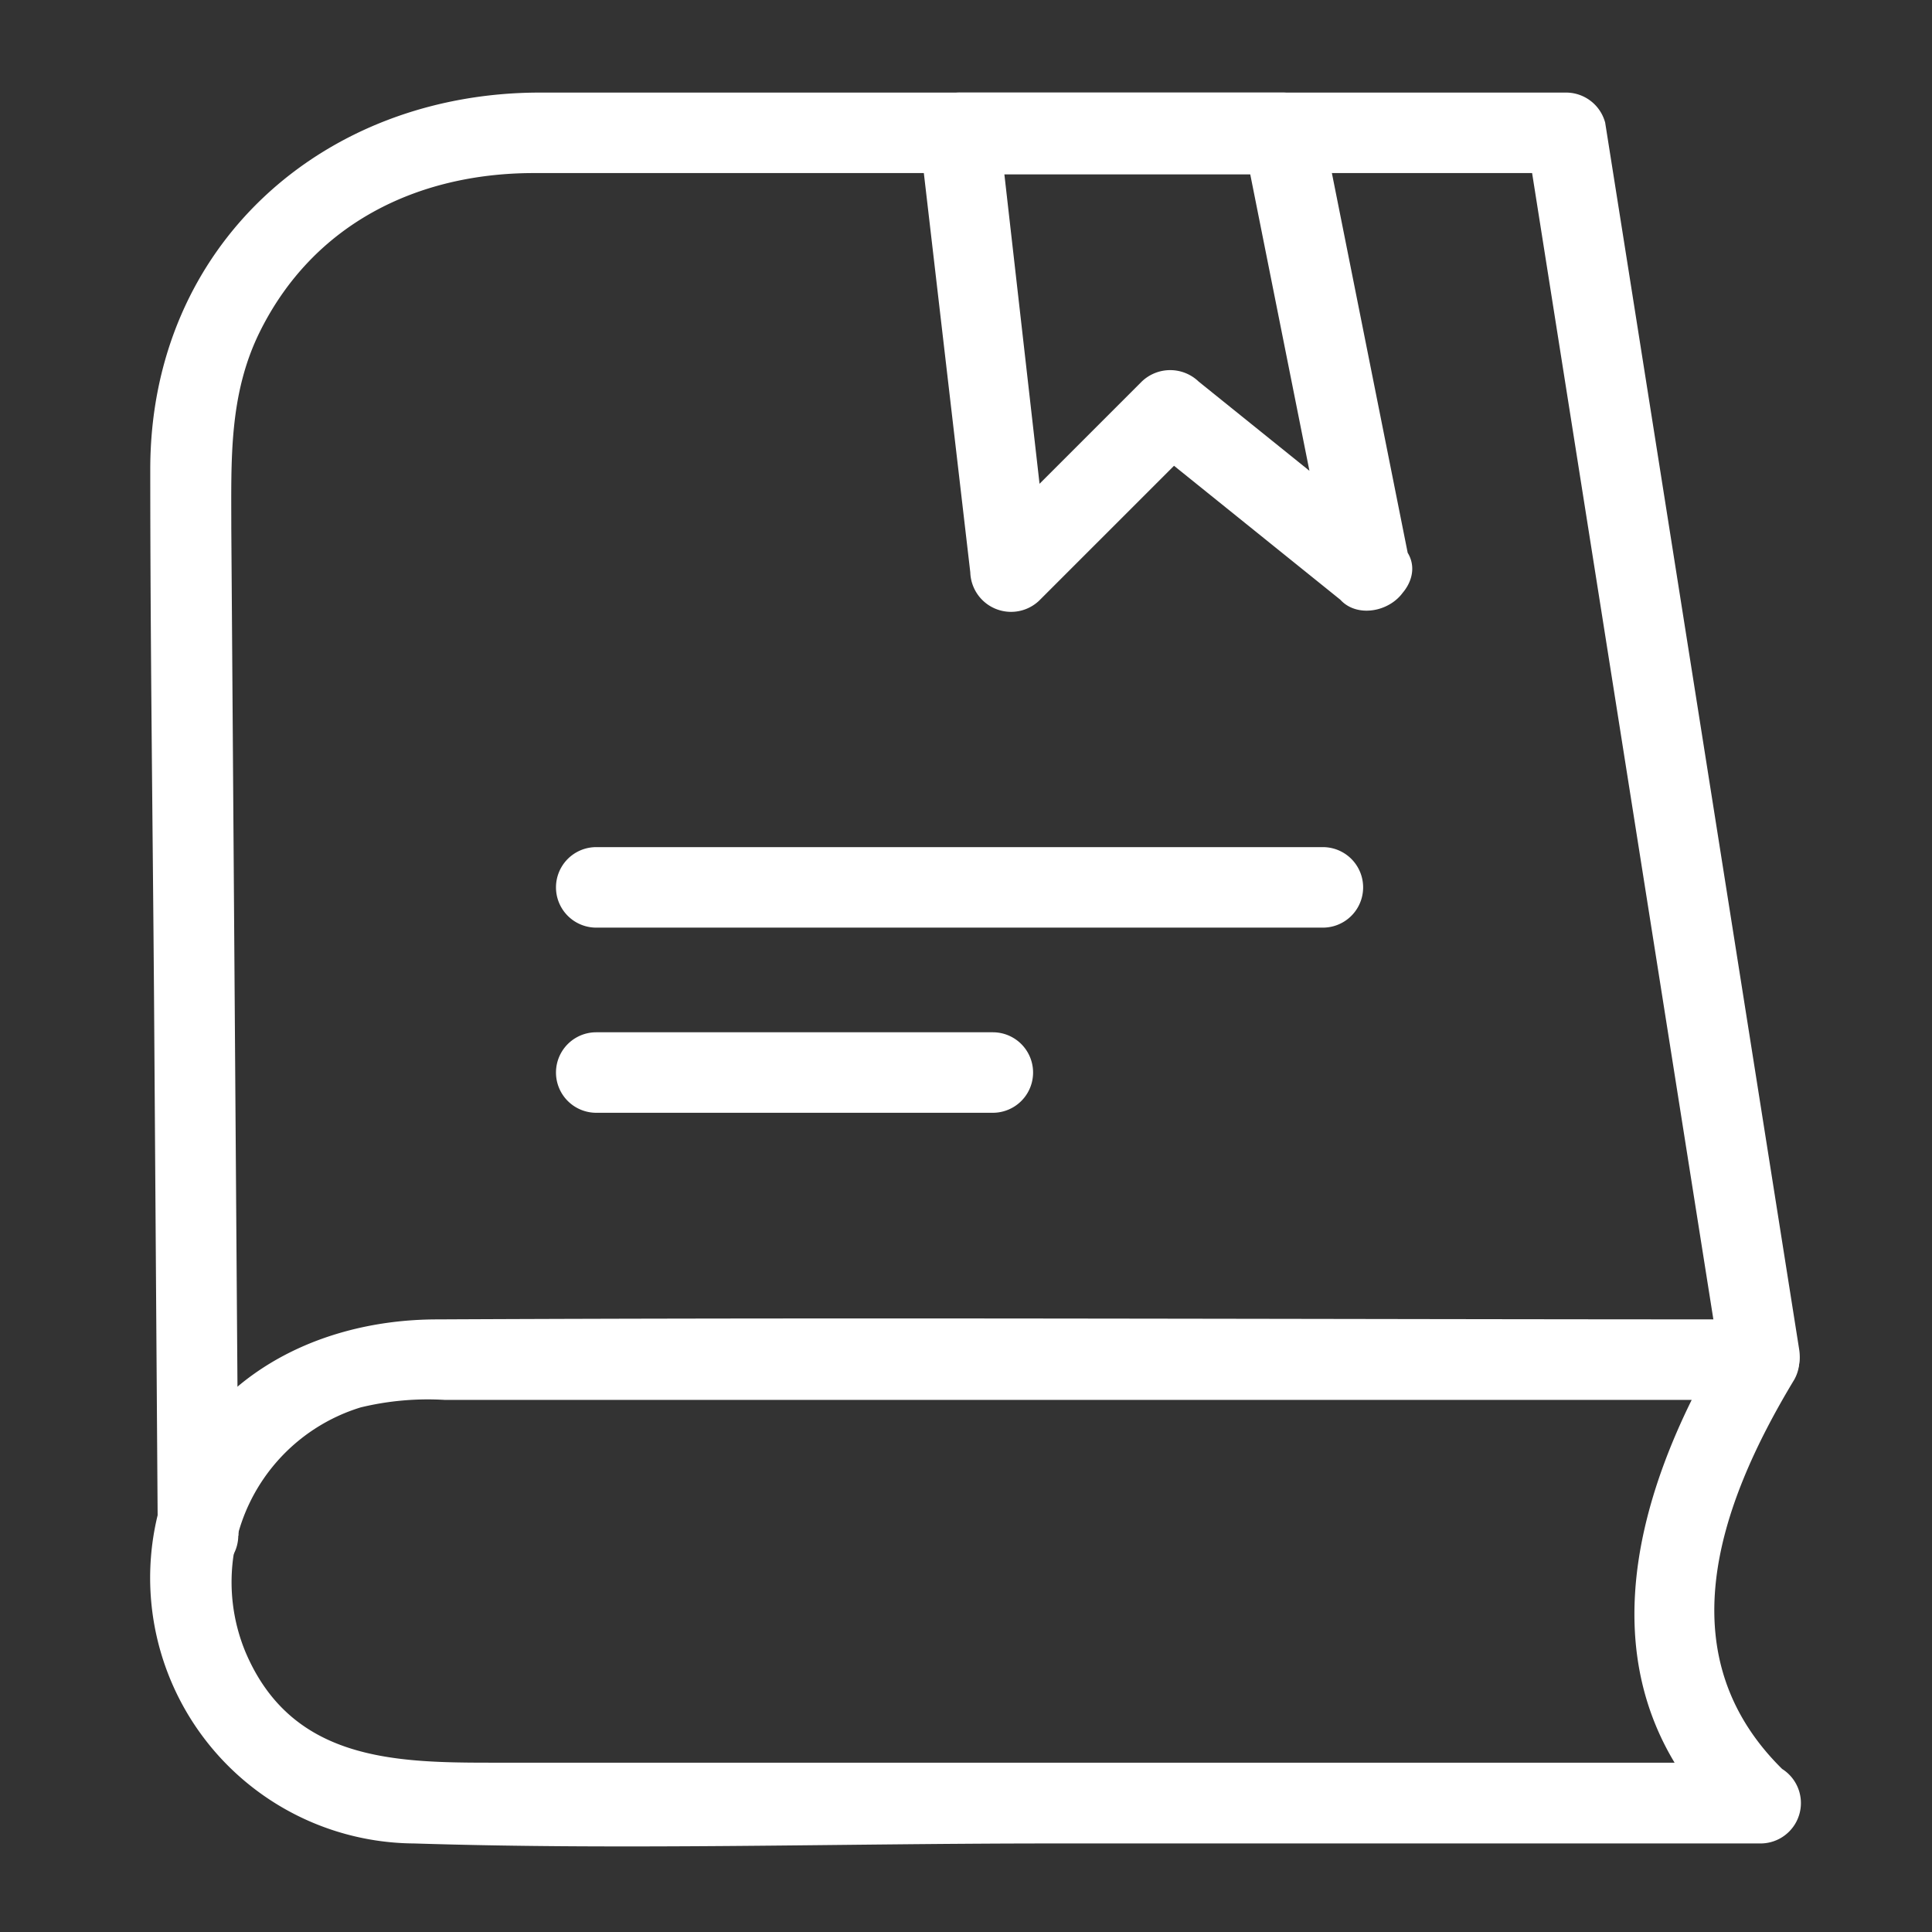 <svg xmlns="http://www.w3.org/2000/svg" xmlns:xlink="http://www.w3.org/1999/xlink" viewBox="0 0 72 72"><rect x="0" y="0" width="72" height="72" fill="#333333" stroke="none"/><defs><style>.cls-1{fill:none;}.cls-2{clip-path:url(#clip-path);}.cls-3{fill:#fff;}.cls-4{fill:lime;}</style><clipPath id="clip-path"><rect class="cls-1" width="72" height="72"/></clipPath></defs><title>My-Libraris</title><g id="BG"><g class="cls-2"><path class="cls-3" d="M65.61,65.69H18.25c-3.64,0-7.4-.12-9.1-4.12a6.81,6.81,0,0,1,4.29-9.12,10.64,10.64,0,0,1,3.13-.28h49l-1.3-2.24c-3.56,5.94-5.41,13.06.24,18.32,1.41,1.31,3.54-.8,2.12-2.12-4.62-4.31-2.61-10,.24-14.72a1.51,1.51,0,0,0-1.3-2.24c-16.42,0-32.85-.08-49.27,0-4.77,0-9.24,2.45-10.45,7.4a9.9,9.9,0,0,0,9.58,12.13c7.91.25,15.86,0,23.77,0H65.61A1.5,1.5,0,0,0,65.61,65.69Z"/><path class="cls-3" d="M8.89,57.24,8.62,19.69c0-2.54-.1-5,1.08-7.36,2-4,5.85-5.86,10.13-5.88,6.56,0,13.13,0,19.7,0H58.38L56.92,5.33l6.31,39.91.92,5.81c.3,1.91,3.2,1.13,2.9-.76L60.74,10.38l-.92-5.81a1.51,1.51,0,0,0-1.45-1.12c-12.75,0-25.49,0-38.24,0-8.1,0-14.51,5.71-14.53,14,0,6.55.09,13.11.14,19.66l.14,20.11a1.5,1.5,0,0,0,3,0Z"/><path class="cls-3" d="M52.12,20.22l-7.45-6a1.53,1.53,0,0,0-2.12,0l-6,6,2.56,1.06L37.26,5l-1.5,1.5h12L46.36,5.33l3.26,16.33c.38,1.9,3.28,1.13,2.9-.76L49.26,4.57a1.52,1.52,0,0,0-1.45-1.12h-12A1.51,1.51,0,0,0,34.26,5l1.9,16.33a1.52,1.52,0,0,0,2.56,1.06l6-6H42.55l7.45,6C51.48,23.55,53.62,21.44,52.12,20.22Z"/><path class="cls-3" d="M22.22,34.57H49.3a1.5,1.5,0,0,0,0-3H22.22a1.5,1.5,0,0,0,0,3Z"/><path class="cls-3" d="M22.22,41.47H37a1.5,1.5,0,0,0,0-3H22.22a1.5,1.5,0,0,0,0,3Z"/></g></g><g id="Android"><path class="cls-4" d="M5273.7-1793.94H7177.12c135.28,0,249.59,85.72,252.32,229.41,1.24,65.36,0,130.86,0,196.22V7085.4c0,88,.26,175.93,0,263.89-.31,108.13-59.23,207.91-169.16,237-34.08,9-68.47,7.59-103.23,7.59H60.84c-20.72,0-41.5.43-62.22,0-132.11-2.73-227.35-107.14-228.25-236.86-.55-78.94,0-157.91,0-236.86V-1336.79c0-74.46-.66-149,0-223.42,1.18-133,102.79-232.68,235.24-233.73,81.2-.64,162.43,0,243.64,0H1837.3c23.16,0,23.2-36,0-36H207.12c-69.31,0-138.77-1.38-208.07,0-148.67,3-262.26,119.55-264.68,267.46-1.18,72,0,144,0,216V7148c0,71.5-1.29,143.14,0,214.63C-263,7510-150.1,7626.68-1.71,7629.83c20.18.43,40.42,0,60.61,0h7111.9c64.31,0,126.4-8.69,181.19-47,77.78-54.39,113.17-140.24,113.46-232.62.27-87.67,0-175.35,0-263v-8489c0-58.89,2.95-118.62-.34-177.46-6.08-108.81-79.25-204.78-183.25-238.22-35.53-11.42-71.64-12.39-108.35-12.39H5273.7c-23.16,0-23.2,36,0,36Z"/></g></svg>